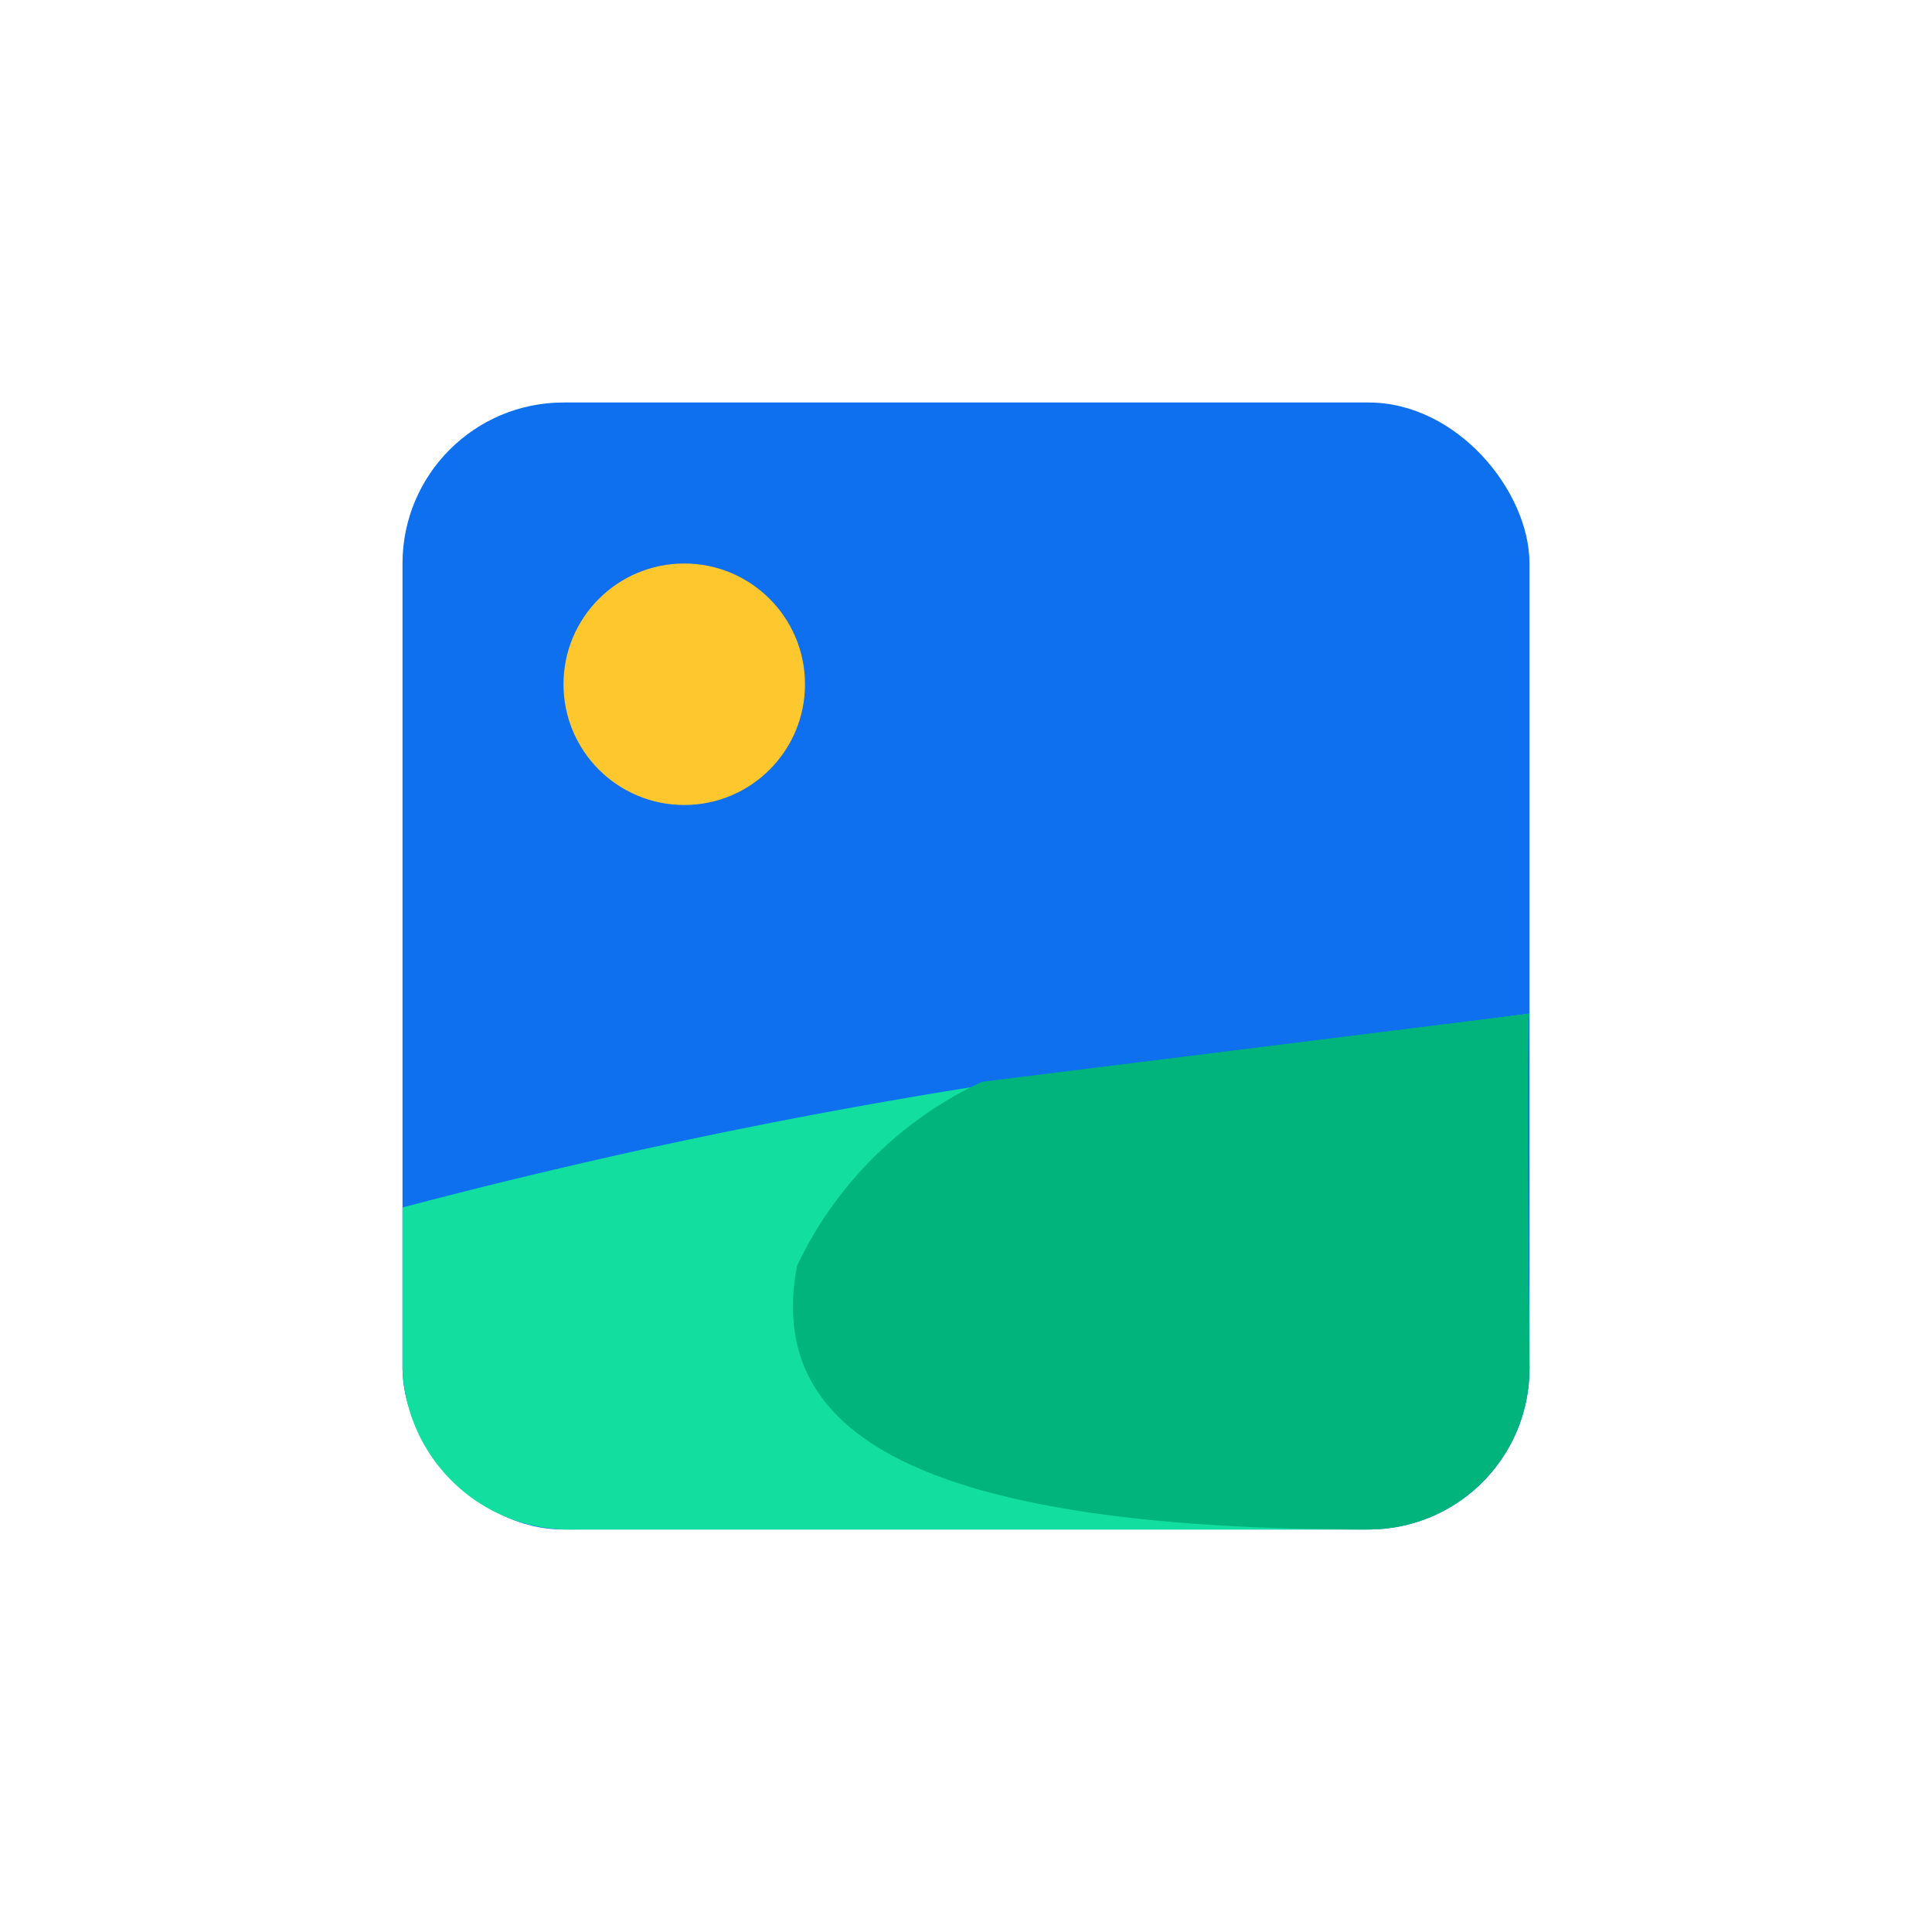 <svg xmlns="http://www.w3.org/2000/svg" xmlns:xlink="http://www.w3.org/1999/xlink" width="24" height="24" viewBox="0 0 24 24"><defs><clipPath id="a"><rect width="24" height="24" fill="none"/></clipPath></defs><g clip-path="url(#a)"><rect width="14" height="14" rx="2" transform="translate(5 5)" fill="#0f70ef"/><path d="M7.2.484,14-.409S13.947-.706,14,4a2.081,2.081,0,0,1-2.154,2H2.154A2.081,2.081,0,0,1,0,4V2A72.748,72.748,0,0,1,7.2.484Z" transform="translate(5 13)" fill="#12de9f"/><path d="M6.2.438,13-.409S12.951-.706,13,4a2,2,0,0,1-2,2C4.947,6,3.553,4.593,3.9,2.728A4.764,4.764,0,0,1,6.2.438Z" transform="translate(6 13)" fill="#00b47c"/><circle cx="1.5" cy="1.5" r="1.5" transform="translate(7 7)" fill="#ffc72e"/><rect width="24" height="24" fill="none"/></g></svg>